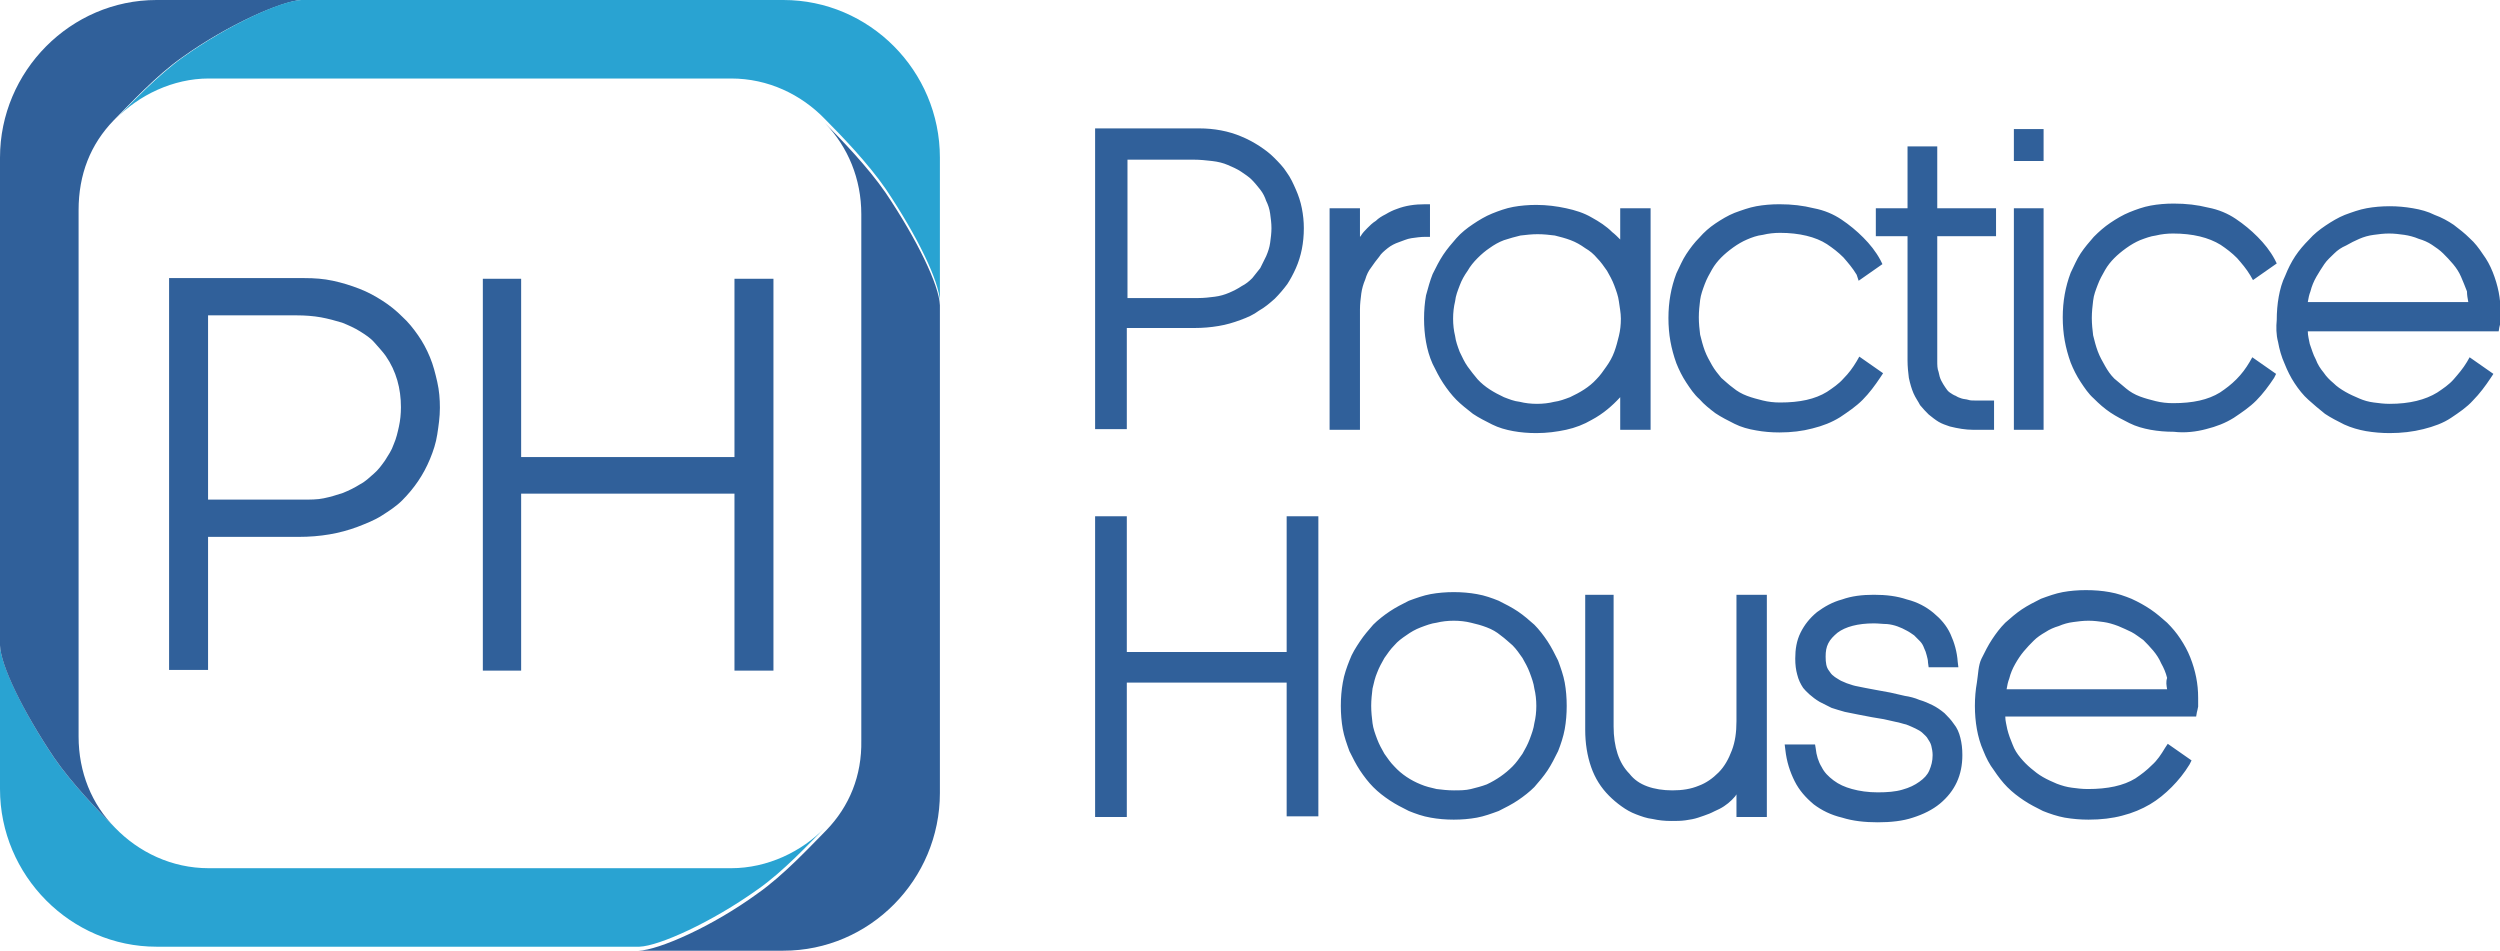 <svg width="142" height="54" viewBox="0 0 142 54" fill="none" xmlns="http://www.w3.org/2000/svg">
<path fill-rule="evenodd" clip-rule="evenodd" d="M73.082 38.733V46.367H74.883V29.324H73.082V37.033H64.003V29.324H62.202V46.404H64.003V38.771H73.082V38.733ZM76.646 37.524C76.496 37.902 76.346 38.318 76.271 38.771C76.196 39.187 76.159 39.64 76.159 40.094C76.159 40.547 76.196 41.001 76.271 41.416C76.346 41.832 76.496 42.248 76.646 42.663C76.834 43.041 77.021 43.419 77.246 43.759C77.472 44.099 77.734 44.44 77.997 44.704C78.297 45.006 78.597 45.233 78.935 45.46C79.272 45.687 79.648 45.875 80.023 46.064C80.398 46.215 80.811 46.367 81.261 46.442C81.674 46.518 82.124 46.556 82.574 46.556C83.024 46.556 83.474 46.518 83.887 46.442C84.3 46.367 84.712 46.215 85.125 46.064C85.5 45.875 85.875 45.687 86.213 45.46C86.551 45.233 86.888 44.968 87.151 44.704C87.413 44.402 87.676 44.099 87.901 43.759C88.126 43.419 88.314 43.041 88.501 42.663C88.651 42.285 88.802 41.832 88.877 41.416C88.952 41.001 88.989 40.547 88.989 40.094C88.989 39.64 88.952 39.187 88.877 38.771C88.802 38.355 88.651 37.94 88.501 37.524C88.314 37.146 88.126 36.768 87.901 36.428C87.676 36.088 87.413 35.748 87.151 35.484C86.851 35.219 86.551 34.955 86.213 34.728C85.875 34.501 85.5 34.312 85.125 34.123C84.75 33.972 84.337 33.821 83.887 33.745C83.474 33.67 83.024 33.632 82.574 33.632C82.124 33.632 81.674 33.67 81.261 33.745C80.848 33.821 80.435 33.972 80.023 34.123C79.648 34.312 79.272 34.501 78.935 34.728C78.597 34.955 78.26 35.219 77.997 35.484C77.734 35.786 77.472 36.088 77.246 36.428C77.021 36.768 76.796 37.108 76.646 37.524ZM80.698 35.635C80.998 35.521 81.298 35.408 81.598 35.37C81.899 35.295 82.236 35.257 82.574 35.257C82.912 35.257 83.249 35.295 83.549 35.37C83.887 35.446 84.15 35.521 84.45 35.635C84.75 35.748 85.012 35.899 85.237 36.088C85.5 36.277 85.688 36.466 85.913 36.655C86.138 36.882 86.288 37.108 86.476 37.373C86.626 37.638 86.776 37.902 86.888 38.204C87.001 38.507 87.113 38.809 87.151 39.111C87.226 39.414 87.263 39.754 87.263 40.094C87.263 40.434 87.226 40.774 87.151 41.076C87.113 41.379 87.001 41.681 86.888 41.983C86.776 42.285 86.626 42.55 86.476 42.815C86.288 43.079 86.138 43.306 85.913 43.532C85.5 43.948 85.012 44.288 84.45 44.553C84.15 44.666 83.849 44.742 83.549 44.817C83.249 44.893 82.912 44.893 82.574 44.893C82.236 44.893 81.899 44.855 81.598 44.817C81.261 44.742 80.961 44.666 80.698 44.553C80.135 44.326 79.61 43.986 79.197 43.532C78.972 43.306 78.822 43.079 78.635 42.815C78.485 42.55 78.335 42.285 78.222 41.983C78.109 41.681 77.997 41.379 77.959 41.076C77.922 40.774 77.884 40.434 77.884 40.094C77.884 39.754 77.922 39.414 77.959 39.111C78.034 38.771 78.109 38.469 78.222 38.204C78.335 37.902 78.485 37.638 78.635 37.373C78.822 37.108 78.972 36.882 79.197 36.655C79.385 36.428 79.648 36.239 79.873 36.088C80.135 35.899 80.398 35.748 80.698 35.635ZM90.04 41.454C90.04 42.21 90.152 42.928 90.377 43.57C90.602 44.213 90.94 44.742 91.39 45.195C91.615 45.422 91.84 45.611 92.103 45.8C92.366 45.989 92.628 46.14 92.928 46.253C93.228 46.367 93.529 46.48 93.866 46.518C94.204 46.593 94.542 46.631 94.917 46.631C95.217 46.631 95.48 46.631 95.742 46.593C96.005 46.556 96.23 46.518 96.455 46.442C96.68 46.367 96.905 46.291 97.093 46.215C97.28 46.14 97.468 46.027 97.656 45.951C98.031 45.762 98.331 45.498 98.556 45.233L98.631 45.12V46.14V46.404H100.357V33.783H98.631V40.963C98.631 41.605 98.556 42.134 98.368 42.626C98.181 43.117 97.956 43.532 97.618 43.873C97.28 44.213 96.905 44.477 96.493 44.628C96.042 44.817 95.555 44.893 94.992 44.893C94.467 44.893 93.979 44.817 93.566 44.666C93.153 44.515 92.816 44.288 92.553 43.948C92.253 43.646 92.028 43.268 91.878 42.815C91.728 42.361 91.653 41.832 91.653 41.265V33.783H90.04V41.454ZM103.358 39.867C103.583 39.98 103.808 40.094 104.033 40.207C104.258 40.283 104.521 40.358 104.784 40.434L105.534 40.585L106.322 40.736L106.997 40.849L107.672 41.001C107.898 41.038 108.085 41.114 108.273 41.152C108.46 41.227 108.648 41.303 108.798 41.379C108.948 41.454 109.098 41.53 109.211 41.643C109.323 41.757 109.436 41.832 109.511 41.983C109.586 42.097 109.661 42.21 109.698 42.361C109.736 42.512 109.773 42.701 109.773 42.89C109.773 43.23 109.698 43.495 109.586 43.759C109.473 44.024 109.286 44.213 109.023 44.402C108.76 44.591 108.46 44.742 108.048 44.855C107.672 44.968 107.185 45.006 106.659 45.006C106.097 45.006 105.609 44.931 105.196 44.817C104.784 44.704 104.446 44.553 104.146 44.326C103.846 44.099 103.621 43.873 103.471 43.57C103.283 43.268 103.17 42.89 103.133 42.512L103.095 42.285H101.37L101.407 42.588C101.482 43.268 101.67 43.835 101.932 44.364C102.195 44.893 102.57 45.309 103.02 45.687C103.471 46.027 103.996 46.291 104.634 46.442C105.234 46.631 105.909 46.707 106.659 46.707C107.41 46.707 108.085 46.631 108.648 46.442C109.248 46.253 109.773 45.989 110.186 45.649C111.049 44.931 111.462 44.024 111.462 42.89C111.462 42.512 111.424 42.21 111.349 41.908C111.274 41.605 111.161 41.341 110.974 41.114C110.824 40.887 110.636 40.698 110.449 40.509C110.224 40.321 109.998 40.169 109.773 40.056C109.548 39.943 109.286 39.829 109.023 39.754C108.76 39.64 108.46 39.565 108.198 39.527L107.372 39.338L106.547 39.187L105.947 39.074L105.384 38.96C105.196 38.922 105.046 38.847 104.896 38.809C104.746 38.733 104.596 38.696 104.484 38.62C104.371 38.544 104.221 38.469 104.146 38.393C104.033 38.318 103.958 38.204 103.883 38.091C103.733 37.902 103.696 37.638 103.696 37.297C103.696 36.995 103.733 36.768 103.846 36.542C103.958 36.315 104.146 36.126 104.371 35.937C104.821 35.597 105.534 35.408 106.434 35.408C106.697 35.408 106.96 35.446 107.185 35.446C107.597 35.484 107.973 35.635 108.31 35.824C108.46 35.899 108.61 36.013 108.723 36.088C108.835 36.202 108.948 36.315 109.061 36.428C109.173 36.542 109.248 36.693 109.286 36.806C109.361 36.957 109.398 37.071 109.436 37.222C109.473 37.373 109.511 37.486 109.511 37.638L109.548 37.902H111.236L111.199 37.6C111.161 37.033 111.011 36.504 110.786 36.013C110.561 35.521 110.224 35.144 109.811 34.803C109.398 34.463 108.91 34.199 108.31 34.048C107.747 33.859 107.147 33.783 106.434 33.783C105.759 33.783 105.159 33.859 104.634 34.048C104.071 34.199 103.621 34.463 103.208 34.766C102.795 35.106 102.495 35.484 102.27 35.937C102.045 36.391 101.97 36.882 101.97 37.411C101.97 37.751 102.007 38.053 102.082 38.318C102.157 38.62 102.27 38.847 102.42 39.074C102.57 39.262 102.908 39.602 103.358 39.867ZM112.287 38.771C112.212 39.187 112.174 39.64 112.174 40.094C112.174 40.547 112.212 41.001 112.287 41.416C112.362 41.832 112.475 42.248 112.662 42.663C112.812 43.041 113 43.419 113.262 43.759C113.487 44.099 113.75 44.44 114.013 44.704C114.313 45.006 114.613 45.233 114.951 45.46C115.288 45.687 115.663 45.875 116.039 46.064C116.414 46.215 116.864 46.367 117.277 46.442C117.727 46.518 118.177 46.556 118.627 46.556C119.34 46.556 119.978 46.48 120.541 46.329C121.141 46.178 121.666 45.951 122.116 45.687C122.566 45.422 122.979 45.082 123.354 44.704C123.729 44.326 124.067 43.91 124.367 43.419L124.48 43.192L123.129 42.248L122.979 42.474C122.754 42.852 122.529 43.192 122.229 43.457C121.929 43.759 121.629 43.986 121.291 44.213C120.616 44.628 119.715 44.817 118.59 44.817C118.252 44.817 117.989 44.78 117.689 44.742C117.389 44.704 117.127 44.628 116.826 44.515C116.564 44.402 116.301 44.288 116.039 44.137C115.776 43.986 115.588 43.835 115.363 43.646C115.138 43.457 114.951 43.268 114.763 43.041C114.575 42.815 114.425 42.588 114.313 42.285C114.2 42.021 114.088 41.719 114.013 41.416C113.975 41.19 113.9 40.963 113.9 40.698H124.742L124.78 40.472L124.817 40.321L124.855 40.132V39.905V39.64C124.855 39.225 124.817 38.847 124.742 38.469C124.667 38.091 124.555 37.713 124.405 37.335C124.255 36.957 124.067 36.617 123.842 36.277C123.617 35.937 123.392 35.672 123.092 35.37C122.792 35.106 122.491 34.841 122.154 34.614C121.816 34.388 121.478 34.199 121.066 34.01C120.691 33.859 120.278 33.708 119.828 33.632C119.415 33.556 118.965 33.519 118.477 33.519C118.027 33.519 117.577 33.556 117.164 33.632C116.751 33.708 116.339 33.859 115.926 34.01C115.551 34.199 115.176 34.388 114.838 34.614C114.5 34.841 114.2 35.106 113.9 35.37C113.6 35.672 113.375 35.975 113.15 36.315C112.925 36.655 112.737 37.033 112.55 37.411C112.362 37.789 112.362 38.318 112.287 38.771ZM123.092 39.149H113.975C114.013 38.922 114.05 38.733 114.125 38.544C114.2 38.242 114.313 37.978 114.463 37.713C114.613 37.449 114.763 37.222 114.951 36.995C115.138 36.768 115.326 36.579 115.513 36.391C115.701 36.202 115.926 36.05 116.189 35.899C116.414 35.748 116.676 35.635 116.939 35.559C117.202 35.446 117.464 35.37 117.764 35.332C118.027 35.295 118.327 35.257 118.627 35.257C118.927 35.257 119.227 35.295 119.49 35.332C119.753 35.37 120.015 35.446 120.315 35.559C120.578 35.672 120.841 35.786 121.066 35.899C121.291 36.013 121.516 36.202 121.741 36.353C121.929 36.542 122.116 36.731 122.304 36.957C122.491 37.184 122.641 37.411 122.754 37.675C122.904 37.94 123.017 38.204 123.092 38.507C123.017 38.733 123.054 38.922 123.092 39.149ZM125.305 24.374C125.905 24.223 126.393 24.034 126.881 23.731C127.331 23.429 127.781 23.127 128.156 22.749C128.532 22.371 128.869 21.917 129.169 21.464L129.282 21.237L127.931 20.293L127.781 20.557C127.556 20.935 127.331 21.237 127.031 21.54C126.731 21.842 126.431 22.069 126.093 22.295C125.418 22.711 124.555 22.9 123.429 22.9C123.092 22.9 122.754 22.862 122.454 22.787C122.154 22.711 121.854 22.635 121.554 22.522C121.253 22.409 120.991 22.258 120.766 22.069C120.541 21.88 120.315 21.691 120.09 21.502C119.865 21.275 119.715 21.048 119.565 20.784C119.415 20.519 119.265 20.255 119.152 19.952C119.04 19.65 118.965 19.348 118.89 19.046C118.852 18.743 118.815 18.403 118.815 18.063C118.815 17.723 118.852 17.383 118.89 17.081C118.927 16.74 119.04 16.476 119.152 16.174C119.265 15.871 119.415 15.607 119.565 15.342C119.715 15.078 119.903 14.851 120.09 14.662C120.278 14.473 120.503 14.284 120.766 14.095C121.028 13.906 121.291 13.755 121.554 13.642C121.854 13.528 122.154 13.415 122.454 13.377C122.754 13.302 123.092 13.264 123.429 13.264C124.555 13.264 125.455 13.491 126.131 13.906C126.468 14.133 126.768 14.36 127.068 14.662C127.331 14.964 127.594 15.267 127.819 15.645L127.969 15.909L129.319 14.964L129.207 14.738C128.944 14.246 128.607 13.831 128.231 13.453C127.856 13.075 127.444 12.735 126.993 12.432C126.543 12.13 126.018 11.903 125.418 11.79C124.817 11.639 124.18 11.563 123.467 11.563C123.017 11.563 122.566 11.601 122.154 11.677C121.741 11.752 121.328 11.903 120.953 12.055C120.578 12.206 120.203 12.432 119.865 12.659C119.528 12.886 119.227 13.15 118.927 13.453C118.665 13.755 118.402 14.057 118.177 14.398C117.952 14.738 117.802 15.116 117.614 15.493C117.314 16.287 117.164 17.118 117.164 18.025C117.164 18.479 117.202 18.932 117.277 19.348C117.352 19.764 117.464 20.179 117.614 20.595C117.764 20.973 117.952 21.351 118.177 21.691C118.402 22.031 118.627 22.371 118.927 22.635C119.227 22.938 119.528 23.202 119.865 23.429C120.203 23.656 120.578 23.845 120.953 24.034C121.328 24.223 121.741 24.336 122.154 24.412C122.566 24.487 123.017 24.525 123.467 24.525C124.105 24.6 124.742 24.525 125.305 24.374ZM129.394 19.423C129.469 19.839 129.582 20.255 129.77 20.67C129.92 21.048 130.107 21.426 130.332 21.766C130.557 22.106 130.82 22.447 131.12 22.711C131.42 22.976 131.72 23.24 132.058 23.505C132.396 23.731 132.771 23.92 133.146 24.109C133.559 24.298 133.971 24.412 134.384 24.487C134.834 24.563 135.285 24.6 135.735 24.6C136.41 24.6 137.048 24.525 137.648 24.374C138.248 24.223 138.774 24.034 139.224 23.731C139.674 23.429 140.124 23.127 140.462 22.749C140.837 22.371 141.175 21.917 141.475 21.464L141.625 21.237L140.274 20.293L140.124 20.557C139.899 20.935 139.636 21.237 139.374 21.54C139.111 21.842 138.774 22.069 138.436 22.295C137.761 22.711 136.86 22.938 135.735 22.938C135.397 22.938 135.134 22.9 134.834 22.862C134.534 22.824 134.272 22.749 134.009 22.635C133.746 22.522 133.484 22.409 133.221 22.258C132.959 22.106 132.733 21.955 132.546 21.766C132.321 21.577 132.133 21.388 131.983 21.162C131.796 20.935 131.645 20.708 131.533 20.406C131.383 20.141 131.308 19.839 131.195 19.537C131.158 19.31 131.083 19.083 131.083 18.819H141.925L141.962 18.592L142 18.441L142.038 18.252V18.025V17.761C142.038 17.383 142 16.967 141.925 16.589C141.85 16.211 141.737 15.834 141.587 15.456C141.437 15.078 141.25 14.738 141.025 14.435C140.799 14.095 140.574 13.793 140.274 13.528C140.012 13.264 139.674 12.999 139.374 12.773C139.036 12.546 138.699 12.357 138.286 12.206C137.911 12.017 137.498 11.903 137.048 11.828C136.598 11.752 136.185 11.714 135.735 11.714C135.285 11.714 134.834 11.752 134.422 11.828C134.009 11.903 133.596 12.055 133.184 12.206C132.808 12.357 132.433 12.584 132.096 12.81C131.758 13.037 131.42 13.302 131.158 13.604C130.858 13.906 130.595 14.209 130.37 14.549C130.145 14.889 129.957 15.267 129.807 15.645C129.62 16.022 129.507 16.438 129.432 16.854C129.357 17.269 129.319 17.723 129.319 18.176C129.282 18.554 129.282 19.008 129.394 19.423ZM140.199 17.156H131.083C131.12 16.929 131.158 16.74 131.233 16.551C131.308 16.249 131.42 15.985 131.57 15.72C131.72 15.456 131.871 15.229 132.021 15.002C132.171 14.775 132.396 14.586 132.583 14.398C132.771 14.209 132.996 14.057 133.259 13.944C133.521 13.793 133.746 13.68 134.009 13.566C134.272 13.453 134.534 13.377 134.834 13.339C135.097 13.302 135.397 13.264 135.697 13.264C135.997 13.264 136.298 13.302 136.56 13.339C136.823 13.377 137.123 13.453 137.385 13.566C137.648 13.642 137.911 13.755 138.136 13.906C138.361 14.057 138.586 14.209 138.774 14.398C138.961 14.586 139.149 14.775 139.336 15.002C139.524 15.229 139.674 15.456 139.787 15.72C139.899 15.985 140.012 16.249 140.124 16.551C140.124 16.74 140.162 16.967 140.199 17.156ZM116.076 24.412V11.828H114.388V24.147V24.412H116.076ZM110.036 20.482V13.415H113.375V12.092V11.828H110.036V8.314H108.348V11.828H106.547V13.415H108.348V20.482C108.348 20.822 108.385 21.162 108.423 21.464C108.498 21.804 108.573 22.069 108.685 22.333C108.798 22.598 108.948 22.787 109.061 23.013C109.211 23.202 109.398 23.391 109.548 23.542C109.736 23.694 109.923 23.845 110.111 23.958C110.299 24.071 110.524 24.147 110.749 24.223C111.199 24.336 111.649 24.412 112.062 24.412H113.262V22.749H112.174C112.024 22.749 111.912 22.749 111.799 22.711C111.687 22.673 111.537 22.673 111.424 22.635C111.312 22.598 111.199 22.56 111.086 22.484C110.974 22.447 110.861 22.371 110.749 22.295C110.636 22.22 110.561 22.106 110.486 21.993C110.411 21.88 110.336 21.766 110.261 21.615C110.186 21.464 110.148 21.313 110.111 21.124C110.036 20.935 110.036 20.746 110.036 20.482ZM105.571 15.947L106.922 15.002L106.81 14.775C106.547 14.284 106.209 13.868 105.834 13.491C105.459 13.113 105.046 12.773 104.596 12.47C104.146 12.168 103.621 11.941 103.02 11.828C102.42 11.677 101.782 11.601 101.069 11.601C100.619 11.601 100.169 11.639 99.756 11.714C99.344 11.79 98.931 11.941 98.518 12.092C98.143 12.243 97.768 12.47 97.43 12.697C97.093 12.924 96.793 13.188 96.53 13.491C96.23 13.793 96.005 14.095 95.78 14.435C95.555 14.775 95.404 15.153 95.217 15.531C94.917 16.325 94.767 17.156 94.767 18.063C94.767 18.516 94.804 18.97 94.879 19.386C94.954 19.801 95.067 20.217 95.217 20.633C95.367 21.011 95.555 21.388 95.78 21.729C96.005 22.069 96.23 22.409 96.53 22.673C96.793 22.976 97.13 23.24 97.43 23.467C97.768 23.694 98.143 23.882 98.518 24.071C98.894 24.26 99.306 24.374 99.756 24.449C100.169 24.525 100.619 24.563 101.069 24.563C101.745 24.563 102.383 24.487 102.945 24.336C103.546 24.185 104.033 23.996 104.521 23.694C104.971 23.391 105.421 23.089 105.797 22.711C106.172 22.333 106.509 21.88 106.81 21.426L106.96 21.199L105.609 20.255L105.459 20.519C105.234 20.897 105.009 21.199 104.709 21.502C104.446 21.804 104.108 22.031 103.771 22.258C103.095 22.673 102.233 22.862 101.107 22.862C100.769 22.862 100.432 22.824 100.132 22.749C99.832 22.673 99.531 22.598 99.231 22.484C98.931 22.371 98.668 22.22 98.443 22.031C98.181 21.842 97.993 21.653 97.768 21.464C97.581 21.237 97.393 21.011 97.243 20.746C97.093 20.482 96.943 20.217 96.83 19.915C96.718 19.612 96.643 19.31 96.567 19.008C96.53 18.705 96.493 18.365 96.493 18.025C96.493 17.685 96.53 17.345 96.567 17.043C96.605 16.74 96.718 16.438 96.83 16.136C96.943 15.834 97.093 15.569 97.243 15.304C97.393 15.04 97.581 14.813 97.768 14.624C97.956 14.435 98.181 14.246 98.443 14.057C98.706 13.868 98.969 13.717 99.231 13.604C99.494 13.491 99.794 13.377 100.132 13.339C100.432 13.264 100.769 13.226 101.107 13.226C102.195 13.226 103.133 13.453 103.771 13.868C104.108 14.095 104.408 14.322 104.709 14.624C104.971 14.927 105.234 15.229 105.459 15.607L105.571 15.947ZM92.028 13.604C91.878 13.453 91.728 13.302 91.578 13.188C91.24 12.848 90.828 12.584 90.415 12.357C89.965 12.092 89.477 11.941 88.952 11.828C88.426 11.714 87.864 11.639 87.263 11.639C86.813 11.639 86.363 11.677 85.95 11.752C85.538 11.828 85.125 11.979 84.75 12.13C84.375 12.281 83.999 12.508 83.662 12.735C83.324 12.961 82.987 13.226 82.724 13.528C82.461 13.831 82.199 14.133 81.974 14.473C81.749 14.813 81.561 15.191 81.373 15.569C81.223 15.947 81.111 16.363 80.998 16.778C80.923 17.194 80.886 17.647 80.886 18.101C80.886 18.554 80.923 19.008 80.998 19.423C81.073 19.839 81.186 20.255 81.373 20.67C81.561 21.048 81.749 21.426 81.974 21.766C82.199 22.106 82.461 22.447 82.724 22.711C82.987 22.976 83.324 23.24 83.662 23.505C83.999 23.731 84.375 23.92 84.75 24.109C85.125 24.298 85.538 24.412 85.95 24.487C86.363 24.563 86.813 24.6 87.263 24.6C87.864 24.6 88.426 24.525 88.952 24.412C89.477 24.298 89.965 24.109 90.415 23.845C91.053 23.505 91.578 23.051 92.028 22.56V24.412H93.754V11.828H92.028V13.604ZM86.363 13.377C86.701 13.339 87.001 13.302 87.338 13.302C87.676 13.302 88.014 13.339 88.314 13.377C88.614 13.453 88.914 13.528 89.214 13.642C89.514 13.755 89.777 13.906 90.04 14.095C90.302 14.246 90.527 14.435 90.715 14.662C90.94 14.889 91.09 15.116 91.278 15.38C91.428 15.645 91.578 15.909 91.69 16.211C91.803 16.514 91.915 16.816 91.953 17.118C91.99 17.421 92.066 17.761 92.066 18.101C92.066 18.441 92.028 18.781 91.953 19.083C91.878 19.386 91.803 19.688 91.69 19.99C91.578 20.293 91.428 20.557 91.24 20.822C91.053 21.086 90.903 21.313 90.677 21.54C90.265 21.993 89.74 22.295 89.177 22.56C88.877 22.673 88.576 22.787 88.276 22.824C87.976 22.9 87.639 22.938 87.301 22.938C86.963 22.938 86.626 22.9 86.326 22.824C85.988 22.787 85.725 22.673 85.425 22.56C84.862 22.295 84.337 21.993 83.924 21.54C83.737 21.313 83.549 21.086 83.362 20.822C83.174 20.557 83.062 20.293 82.912 19.99C82.799 19.688 82.686 19.386 82.649 19.083C82.574 18.781 82.536 18.441 82.536 18.101C82.536 17.761 82.574 17.421 82.649 17.118C82.686 16.778 82.799 16.514 82.912 16.211C83.024 15.909 83.174 15.645 83.362 15.38C83.512 15.116 83.699 14.889 83.924 14.662C84.15 14.435 84.375 14.246 84.6 14.095C84.862 13.906 85.125 13.755 85.425 13.642C85.763 13.528 86.063 13.453 86.363 13.377ZM78.822 14.095C79.01 13.944 79.235 13.831 79.46 13.755C79.685 13.68 79.91 13.566 80.173 13.528C80.435 13.491 80.698 13.453 80.961 13.453H81.223V11.601H80.961C80.36 11.601 79.835 11.677 79.347 11.866C79.122 11.941 78.897 12.055 78.71 12.168C78.485 12.281 78.297 12.395 78.147 12.546C77.959 12.659 77.809 12.81 77.659 12.961C77.509 13.113 77.397 13.226 77.284 13.415L77.246 13.453V11.828H75.521V24.412H77.246V17.572C77.246 17.269 77.284 16.967 77.322 16.665C77.359 16.4 77.434 16.136 77.547 15.871C77.622 15.607 77.734 15.38 77.884 15.191C78.034 14.964 78.184 14.775 78.335 14.586C78.447 14.398 78.635 14.246 78.822 14.095ZM73.607 15.229C73.907 14.549 74.058 13.793 74.058 12.961C74.058 12.584 74.02 12.206 73.945 11.828C73.87 11.45 73.757 11.11 73.607 10.77C73.457 10.43 73.307 10.09 73.082 9.787C72.895 9.485 72.632 9.22 72.369 8.956C72.107 8.691 71.844 8.502 71.507 8.276C71.206 8.087 70.869 7.898 70.493 7.747C69.781 7.444 68.955 7.293 68.13 7.293H62.202V24.374H64.003V18.63H67.867C68.318 18.63 68.768 18.592 69.218 18.516C69.668 18.441 70.043 18.328 70.456 18.176C70.869 18.025 71.206 17.874 71.507 17.647C71.844 17.458 72.107 17.232 72.407 16.967C72.669 16.703 72.895 16.438 73.12 16.136C73.27 15.909 73.457 15.569 73.607 15.229ZM72.219 12.961C72.219 13.226 72.182 13.528 72.144 13.793C72.107 14.057 72.032 14.284 71.919 14.549C71.807 14.775 71.694 15.002 71.582 15.229C71.431 15.418 71.281 15.607 71.131 15.796C70.944 15.985 70.756 16.136 70.531 16.249C70.306 16.4 70.081 16.514 69.818 16.627C69.556 16.74 69.293 16.816 68.993 16.854C68.693 16.892 68.393 16.929 68.055 16.929H64.041V9.069H67.792C68.168 9.069 68.505 9.107 68.843 9.145C69.18 9.183 69.481 9.258 69.743 9.372C70.006 9.485 70.268 9.598 70.493 9.749C70.719 9.901 70.944 10.052 71.094 10.203C71.281 10.392 71.431 10.581 71.582 10.77C71.732 10.959 71.844 11.185 71.919 11.412C72.032 11.639 72.107 11.866 72.144 12.13C72.182 12.432 72.219 12.659 72.219 12.961ZM114.388 7.331V8.88V9.145H116.076V7.331H114.388Z" fill="#30609A"/>
<path fill-rule="evenodd" clip-rule="evenodd" d="M17.183 28.379H11.818V17.912H16.845C17.333 17.912 17.82 17.95 18.233 18.025C18.646 18.101 19.058 18.214 19.434 18.328C19.809 18.479 20.146 18.63 20.447 18.819C20.747 19.008 21.047 19.197 21.272 19.461C21.497 19.726 21.722 19.952 21.91 20.217C22.51 21.086 22.773 22.069 22.773 23.127C22.773 23.505 22.735 23.882 22.66 24.223C22.585 24.563 22.51 24.903 22.36 25.243C22.247 25.583 22.06 25.847 21.872 26.15C21.685 26.414 21.497 26.679 21.234 26.905C20.972 27.132 20.747 27.359 20.447 27.51C20.146 27.699 19.846 27.85 19.471 28.001C19.133 28.115 18.758 28.228 18.383 28.304C18.046 28.379 17.595 28.379 17.183 28.379ZM24.423 26.074C24.611 25.621 24.761 25.167 24.836 24.676C24.911 24.185 24.986 23.694 24.986 23.164C24.986 22.673 24.948 22.182 24.836 21.691C24.723 21.199 24.611 20.746 24.423 20.293C24.236 19.839 24.011 19.423 23.748 19.046C23.485 18.668 23.185 18.29 22.848 17.987C22.51 17.647 22.135 17.345 21.722 17.081C21.309 16.816 20.897 16.589 20.409 16.4C19.921 16.211 19.434 16.06 18.908 15.947C18.383 15.833 17.858 15.796 17.295 15.796H9.604V38.053H11.818V30.495H16.957C18.195 30.495 19.284 30.306 20.297 29.929C20.784 29.74 21.272 29.551 21.685 29.286C22.097 29.022 22.51 28.757 22.848 28.417C23.523 27.737 24.048 26.981 24.423 26.074Z" fill="#30609A"/>
<path fill-rule="evenodd" clip-rule="evenodd" d="M27.425 15.834V38.091H29.601V28.039H41.718V38.091H43.932V15.834H41.718V25.961H29.601V15.834H27.425Z" fill="#30609A"/>
<path fill-rule="evenodd" clip-rule="evenodd" d="M41.531 49.314H11.855C9.754 49.314 7.878 48.407 6.528 47.009C5.627 46.102 4.089 44.515 3.076 43.041C1.276 40.358 0.038 37.751 0 36.655V44.817C0 49.73 4.014 53.773 8.891 53.773H36.316C37.441 53.736 40.443 52.375 43.031 50.523C44.495 49.503 45.958 47.916 46.858 47.009C45.545 48.37 43.594 49.314 41.531 49.314Z" fill="#29A3D2"/>
<path fill-rule="evenodd" clip-rule="evenodd" d="M6.453 6.84C7.353 5.933 8.891 4.27 10.355 3.25C12.943 1.398 15.982 0.076 17.108 0H8.891C4.014 0 0 4.043 0 8.956V36.655C0.038 37.789 1.276 40.358 3.076 43.041C4.089 44.515 5.627 46.102 6.528 47.009C5.215 45.687 4.464 43.873 4.464 41.832V11.941C4.464 9.901 5.14 8.2 6.453 6.84Z" fill="#30609A"/>
<path fill-rule="evenodd" clip-rule="evenodd" d="M11.855 4.459H41.531C43.632 4.459 45.508 5.366 46.858 6.764C47.758 7.671 49.297 9.258 50.31 10.732C52.111 13.415 53.349 15.985 53.386 17.118V8.956C53.386 4.006 49.372 0 44.495 0H17.108C15.982 0.038 12.981 1.398 10.392 3.25C8.966 4.27 7.466 5.857 6.565 6.764C7.878 5.404 9.829 4.459 11.855 4.459Z" fill="#29A3D2"/>
<path fill-rule="evenodd" clip-rule="evenodd" d="M46.933 47.16C46.033 48.067 44.495 49.73 43.031 50.75C40.443 52.64 37.404 53.962 36.278 54H44.495C49.409 54 53.386 49.957 53.386 45.044V17.345C53.349 16.211 52.11 13.642 50.31 10.959C49.297 9.485 47.758 7.898 46.858 6.991C48.171 8.351 48.922 10.165 48.922 12.168V42.059C48.959 44.062 48.246 45.8 46.933 47.16Z" fill="#30609A"/>
</svg>

